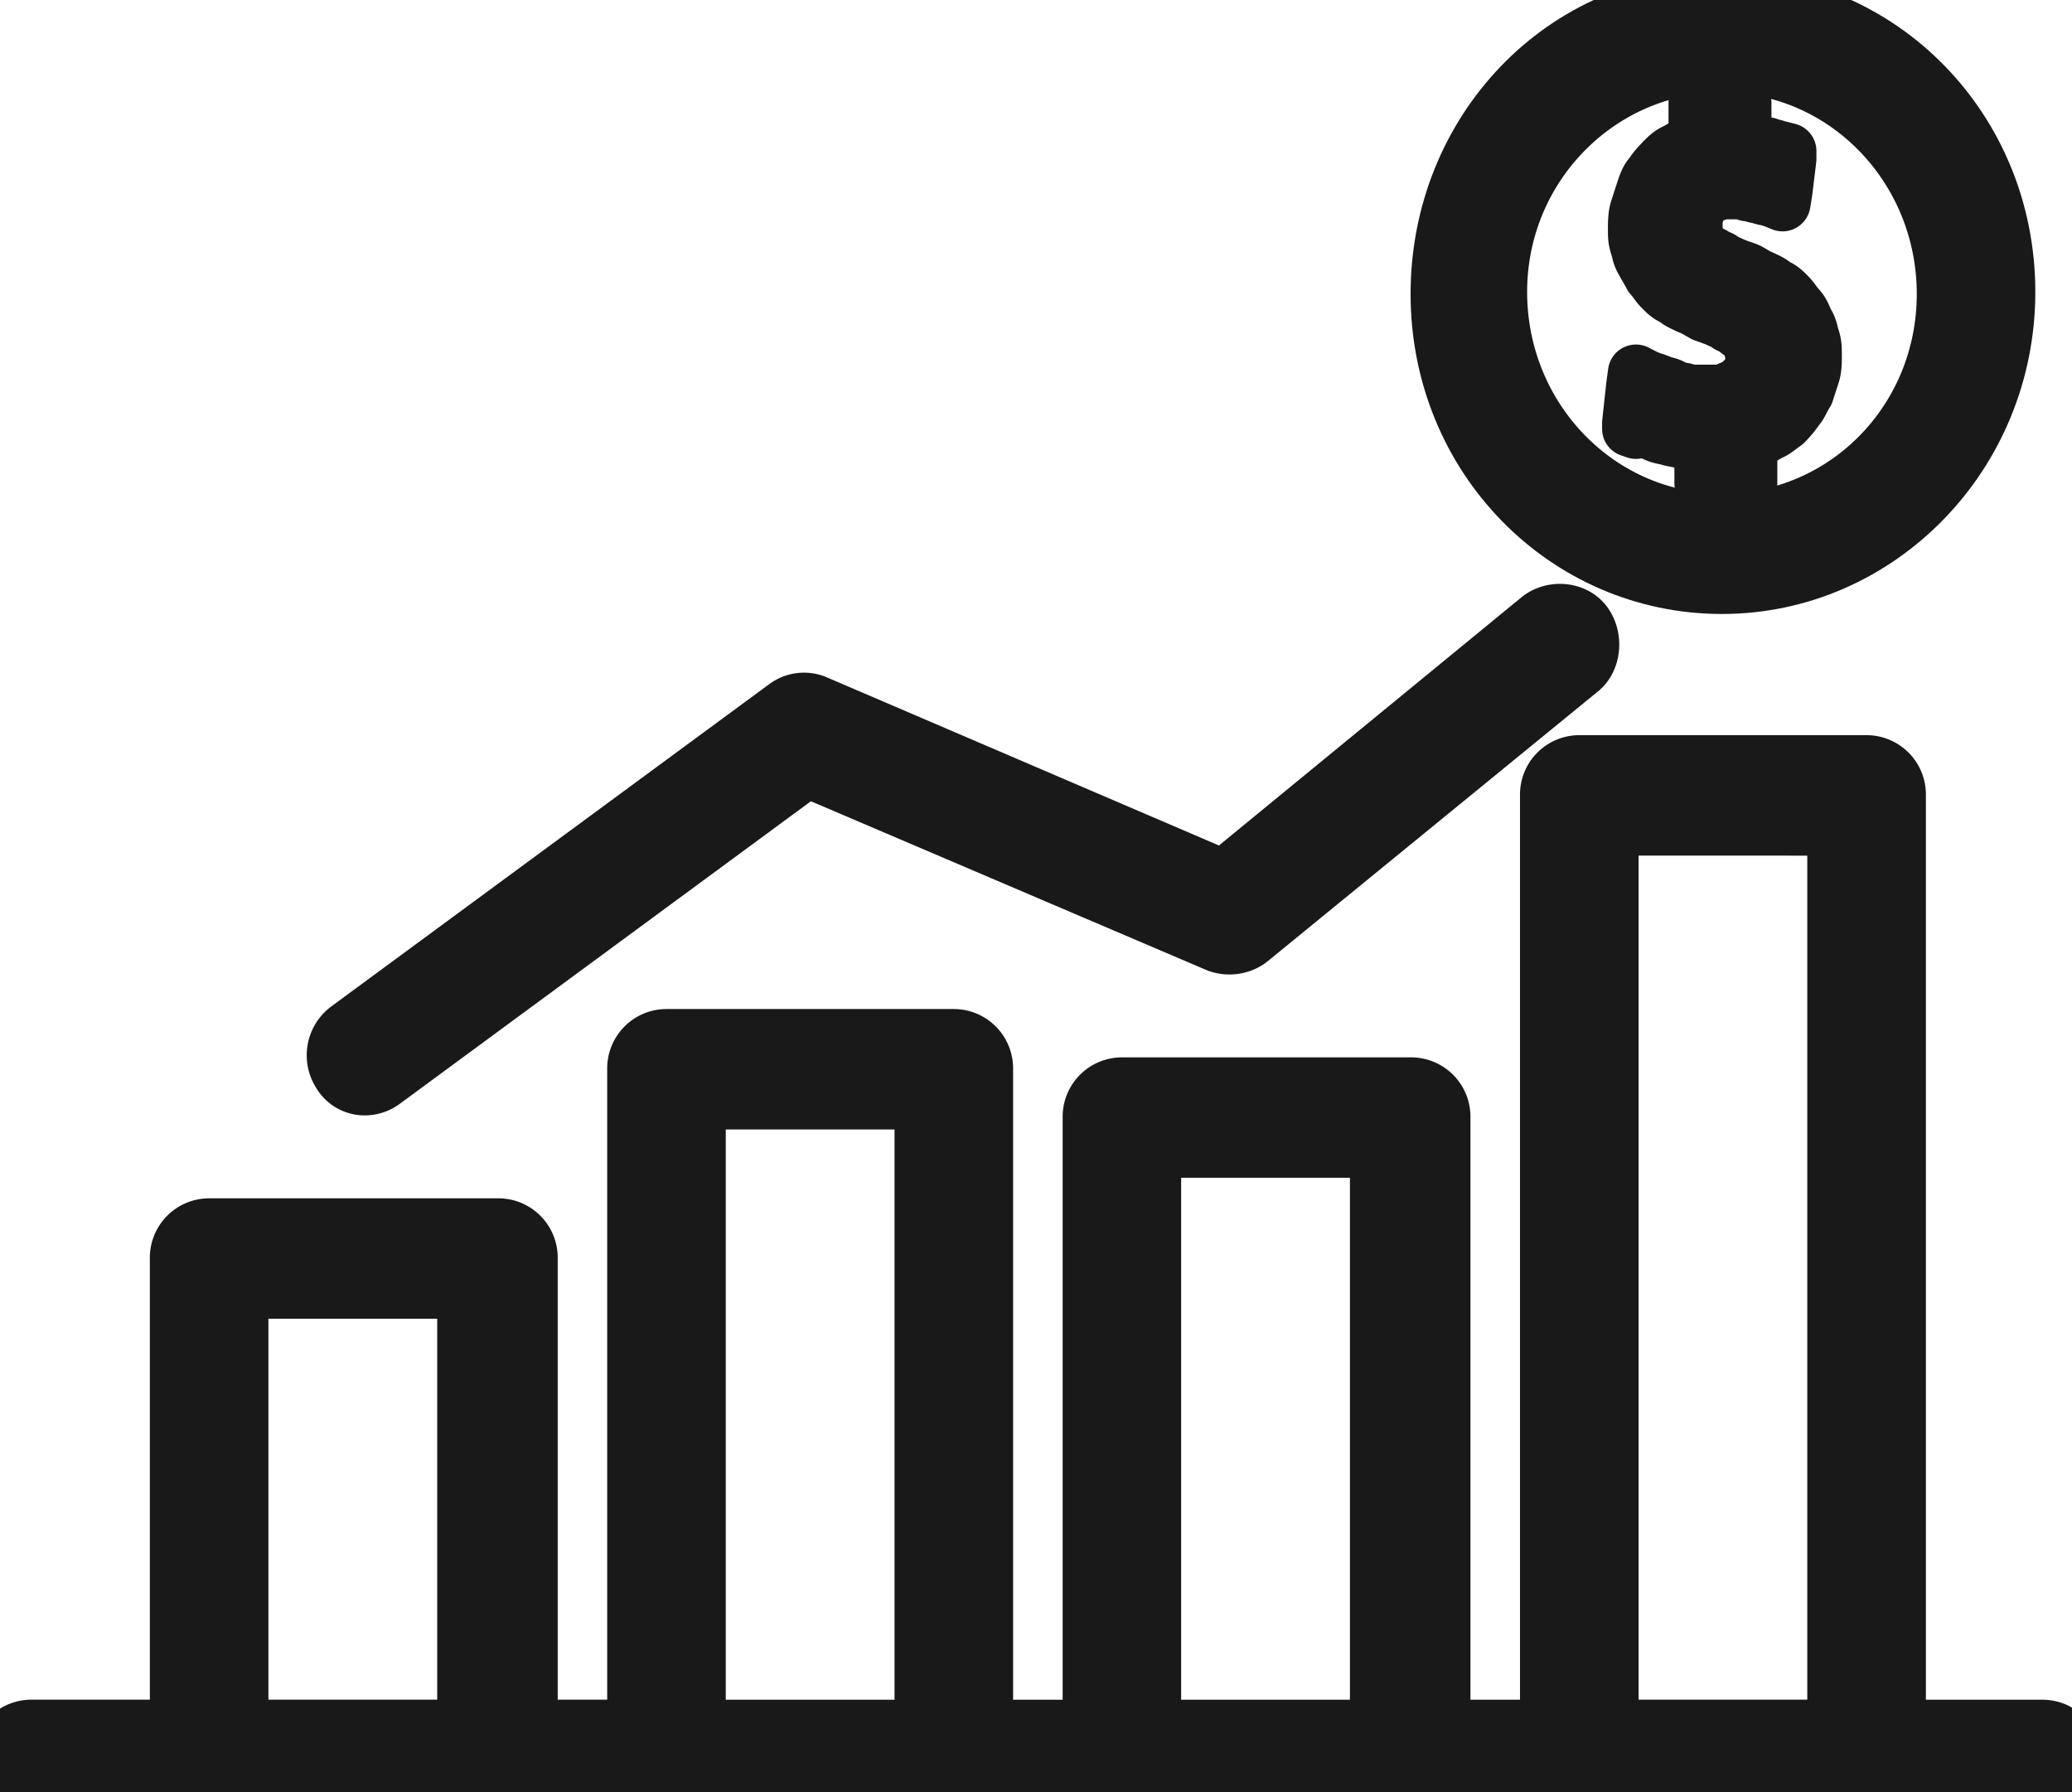 <svg xmlns="http://www.w3.org/2000/svg" width="37" height="32" viewBox="2 4 37 32"><g data-name="Icon"><g data-name="Frame 4"><g data-name="https://www.flaticon.com/free-icon/bars_547166?term=finance&amp;page=1&amp;position=8&amp;page=1&amp;position=8&amp;related_id=547166&amp;origin=search"><path d="M37.845 9.213c0 2.913-2.304 5.25-5.096 5.25-2.792 0-5.06-2.301-5.06-5.214 0-2.912 2.233-5.249 5.06-5.249 2.827 0 5.096 2.301 5.096 5.213Zm-1.117.036c0-2.265-1.78-4.098-3.979-4.098-2.164 0-3.979 1.797-3.979 4.062 0 2.266 1.78 4.1 3.98 4.1 2.198 0 3.978-1.798 3.978-4.064Z" fill="#191919" fill-rule="evenodd"/><path d="M37.845 9.213c0 2.913-2.304 5.25-5.096 5.25-2.792 0-5.06-2.301-5.06-5.214 0-2.912 2.233-5.249 5.06-5.249 2.827 0 5.096 2.301 5.096 5.213Zm-1.117.036c0-2.265-1.78-4.098-3.979-4.098-2.164 0-3.979 1.797-3.979 4.062 0 2.266 1.78 4.1 3.98 4.1 2.198 0 3.978-1.798 3.978-4.064Z" stroke-linejoin="round" stroke-linecap="round" stroke="#191919" fill="transparent"/></g><g data-name="https://www.flaticon.com/free-icon/bars_547166?term=finance&amp;page=1&amp;position=8&amp;page=1&amp;position=8&amp;related_id=547166&amp;origin=search"><path d="M34.39 10.328c0 .144 0 .252-.035.36l-.105.323c-.07.108-.105.216-.175.288-.07.108-.14.18-.209.252-.105.071-.174.143-.28.18-.104.071-.209.107-.313.143h-.035v.755H32.4v-.719h-.07c-.104 0-.174 0-.279-.036-.105-.036-.21-.036-.28-.072a.633.633 0 0 1-.243-.072c-.105-.036-.175-.072-.315-.036l-.104-.036v-.107l.07-.648.034-.251.21.108c.035 0 .07.036.105.036.034 0 .07.035.104.035.07.036.14.036.21.072.07.036.14.072.21.072.034 0 .104.036.174.036h.454c.07 0 .139-.036.174-.036.035-.036.105-.036.14-.072.07-.036.104-.072.14-.107l.104-.108a.276.276 0 0 0 .07-.144v-.18c0-.072-.035-.144-.035-.18-.035-.072-.035-.108-.07-.144l-.105-.107c-.035 0-.07-.036-.105-.072-.034-.036-.104-.036-.14-.072a.262.262 0 0 0-.139-.072c-.07-.036-.174-.072-.279-.108-.07-.036-.175-.108-.28-.144-.069-.036-.174-.072-.244-.144-.104-.036-.174-.108-.244-.18-.07-.071-.105-.143-.174-.215-.035-.072-.105-.18-.14-.252-.07-.108-.07-.18-.105-.288-.035-.107-.035-.18-.035-.287 0-.108 0-.252.035-.36l.105-.323c.035-.108.07-.216.14-.288.07-.108.14-.18.209-.252.07-.072.14-.143.244-.18.105-.071.21-.107.314-.143h.035v-.72h.838v.684h.035c.07 0 .105.036.174.036.07 0 .14.036.175.036.07 0 .105.036.14.036.034 0 .104.036.14.036l.139.036v.143l-.07.576-.035.215-.174-.071c-.035 0-.07-.036-.14-.036-.035 0-.105-.036-.14-.036-.035 0-.104-.036-.174-.036-.07-.036-.105-.036-.175-.036h-.209c-.07 0-.105 0-.175.036-.07 0-.14.036-.174.072l-.105.107c-.035.036-.035.108-.07.144 0 .036-.034.108-.034.144v.18c0 .036 0 .108.034.144 0 .072.035.108.07.143l.105.108c.035.036.105.036.14.072.034.036.104.036.14.072a.262.262 0 0 0 .139.072c.07.036.174.072.279.108.105.036.174.108.28.144.069.036.174.072.244.144.104.036.174.107.244.18.07.071.105.143.174.215.07.072.105.18.14.252.07.108.07.18.105.287.035.108.035.18.035.288Z" fill="#191919" fill-rule="evenodd"/><path d="M34.39 10.328c0 .144 0 .252-.035.36l-.105.323c-.07.108-.105.216-.175.288-.07.108-.14.18-.209.252-.105.071-.174.143-.28.18-.104.071-.209.107-.313.143h-.035v.755H32.4v-.719h-.07c-.104 0-.174 0-.279-.036-.105-.036-.21-.036-.28-.072a.633.633 0 0 1-.243-.072c-.105-.036-.175-.072-.315-.036l-.104-.036v-.107l.07-.648.034-.251.21.108c.035 0 .07.036.105.036.034 0 .07.035.104.035.07.036.14.036.21.072.07.036.14.072.21.072.034 0 .104.036.174.036h.454c.07 0 .139-.036.174-.036.035-.036.105-.036.14-.072.07-.036.104-.072.14-.107l.104-.108a.276.276 0 0 0 .07-.144v-.18c0-.072-.035-.144-.035-.18-.035-.072-.035-.108-.07-.144l-.105-.107c-.035 0-.07-.036-.105-.072-.034-.036-.104-.036-.14-.072a.262.262 0 0 0-.139-.072c-.07-.036-.174-.072-.279-.108-.07-.036-.175-.108-.28-.144-.069-.036-.174-.072-.244-.144-.104-.036-.174-.108-.244-.18-.07-.071-.105-.143-.174-.215-.035-.072-.105-.18-.14-.252-.07-.108-.07-.18-.105-.288-.035-.107-.035-.18-.035-.287 0-.108 0-.252.035-.36l.105-.323c.035-.108.07-.216.14-.288.07-.108.14-.18.209-.252.07-.072.14-.143.244-.18.105-.071.21-.107.314-.143h.035v-.72h.838v.684h.035c.07 0 .105.036.174.036.07 0 .14.036.175.036.07 0 .105.036.14.036.034 0 .104.036.14.036l.139.036v.143l-.07.576-.035.215-.174-.071c-.035 0-.07-.036-.14-.036-.035 0-.105-.036-.14-.036-.035 0-.104-.036-.174-.036-.07-.036-.105-.036-.175-.036h-.209c-.07 0-.105 0-.175.036-.07 0-.14.036-.174.072l-.105.107c-.035.036-.035.108-.07.144 0 .036-.034.108-.034.144v.18c0 .036 0 .108.034.144 0 .072.035.108.07.143l.105.108c.035.036.105.036.14.072.034.036.104.036.14.072a.262.262 0 0 0 .139.072c.07.036.174.072.279.108.105.036.174.108.28.144.069.036.174.072.244.144.104.036.174.107.244.18.07.071.105.143.174.215.07.072.105.18.14.252.07.108.07.18.105.287.035.108.035.18.035.288Z" stroke-linejoin="round" stroke-linecap="round" stroke="#191919" fill="transparent"/></g><g data-name="https://www.flaticon.com/free-icon/bars_547166?term=finance&amp;page=1&amp;position=8&amp;page=1&amp;position=8&amp;related_id=547166&amp;origin=search"><path d="m30.201 15.973-5.898 4.818a.612.612 0 0 1-.559.072l-7.33-3.128-7.573 5.573a.552.552 0 0 1-.314.108.505.505 0 0 1-.454-.252.586.586 0 0 1 .14-.791l7.818-5.753a.543.543 0 0 1 .523-.072l7.295 3.128 5.654-4.638c.245-.18.628-.144.803.108.174.252.14.647-.105.827Z" fill="#191919" fill-rule="evenodd"/><path d="m30.201 15.973-5.898 4.818a.612.612 0 0 1-.559.072l-7.33-3.128-7.573 5.573a.552.552 0 0 1-.314.108.505.505 0 0 1-.454-.252.586.586 0 0 1 .14-.791l7.818-5.753a.543.543 0 0 1 .523-.072l7.295 3.128 5.654-4.638c.245-.18.628-.144.803.108.174.252.14.647-.105.827Z" stroke-linejoin="round" stroke-linecap="round" stroke="#191919" fill="transparent"/></g><g data-name="https://www.flaticon.com/free-icon/bars_547166?term=finance&amp;page=1&amp;position=8&amp;page=1&amp;position=8&amp;related_id=547166&amp;origin=search"><path d="M38.997 35.425a.56.56 0 0 1-.559.575H2.558A.56.56 0 0 1 2 35.425a.56.56 0 0 1 .558-.576h2.618v-8.377a.56.56 0 0 1 .559-.575H10.9a.56.56 0 0 1 .559.575v8.377h1.884V23.092a.56.56 0 0 1 .559-.575h5.13a.56.56 0 0 1 .559.575V34.85h1.885V23.955a.56.56 0 0 1 .558-.575H27.2a.56.56 0 0 1 .558.575V34.85h1.885V18.202a.56.56 0 0 1 .558-.575h5.13a.56.56 0 0 1 .56.575V34.85h2.582c.314 0 .559.252.524.576Zm-28.69-8.378H6.293v7.802h4.014v-7.802Zm8.167-3.38H14.46V34.85h4.014V23.667Zm8.132.863h-4.014v10.32h4.014V24.53Zm8.167-5.752H30.76v16.071h4.013V18.778Z" fill="#191919" fill-rule="evenodd"/><path d="M38.997 35.425a.56.56 0 0 1-.559.575H2.558A.56.56 0 0 1 2 35.425a.56.56 0 0 1 .558-.576h2.618v-8.377a.56.56 0 0 1 .559-.575H10.9a.56.56 0 0 1 .559.575v8.377h1.884V23.092a.56.56 0 0 1 .559-.575h5.13a.56.56 0 0 1 .559.575V34.85h1.885V23.955a.56.56 0 0 1 .558-.575H27.2a.56.56 0 0 1 .558.575V34.85h1.885V18.202a.56.56 0 0 1 .558-.575h5.13a.56.56 0 0 1 .56.575V34.85h2.582c.314 0 .559.252.524.576Zm-28.69-8.378H6.293v7.802h4.014v-7.802Zm8.167-3.38H14.46V34.85h4.014V23.667Zm8.132.863h-4.014v10.32h4.014V24.53Zm8.167-5.752H30.76v16.071h4.013V18.778Z" stroke-linejoin="round" stroke-linecap="round" stroke="#191919" fill="transparent"/></g></g></g></svg>
